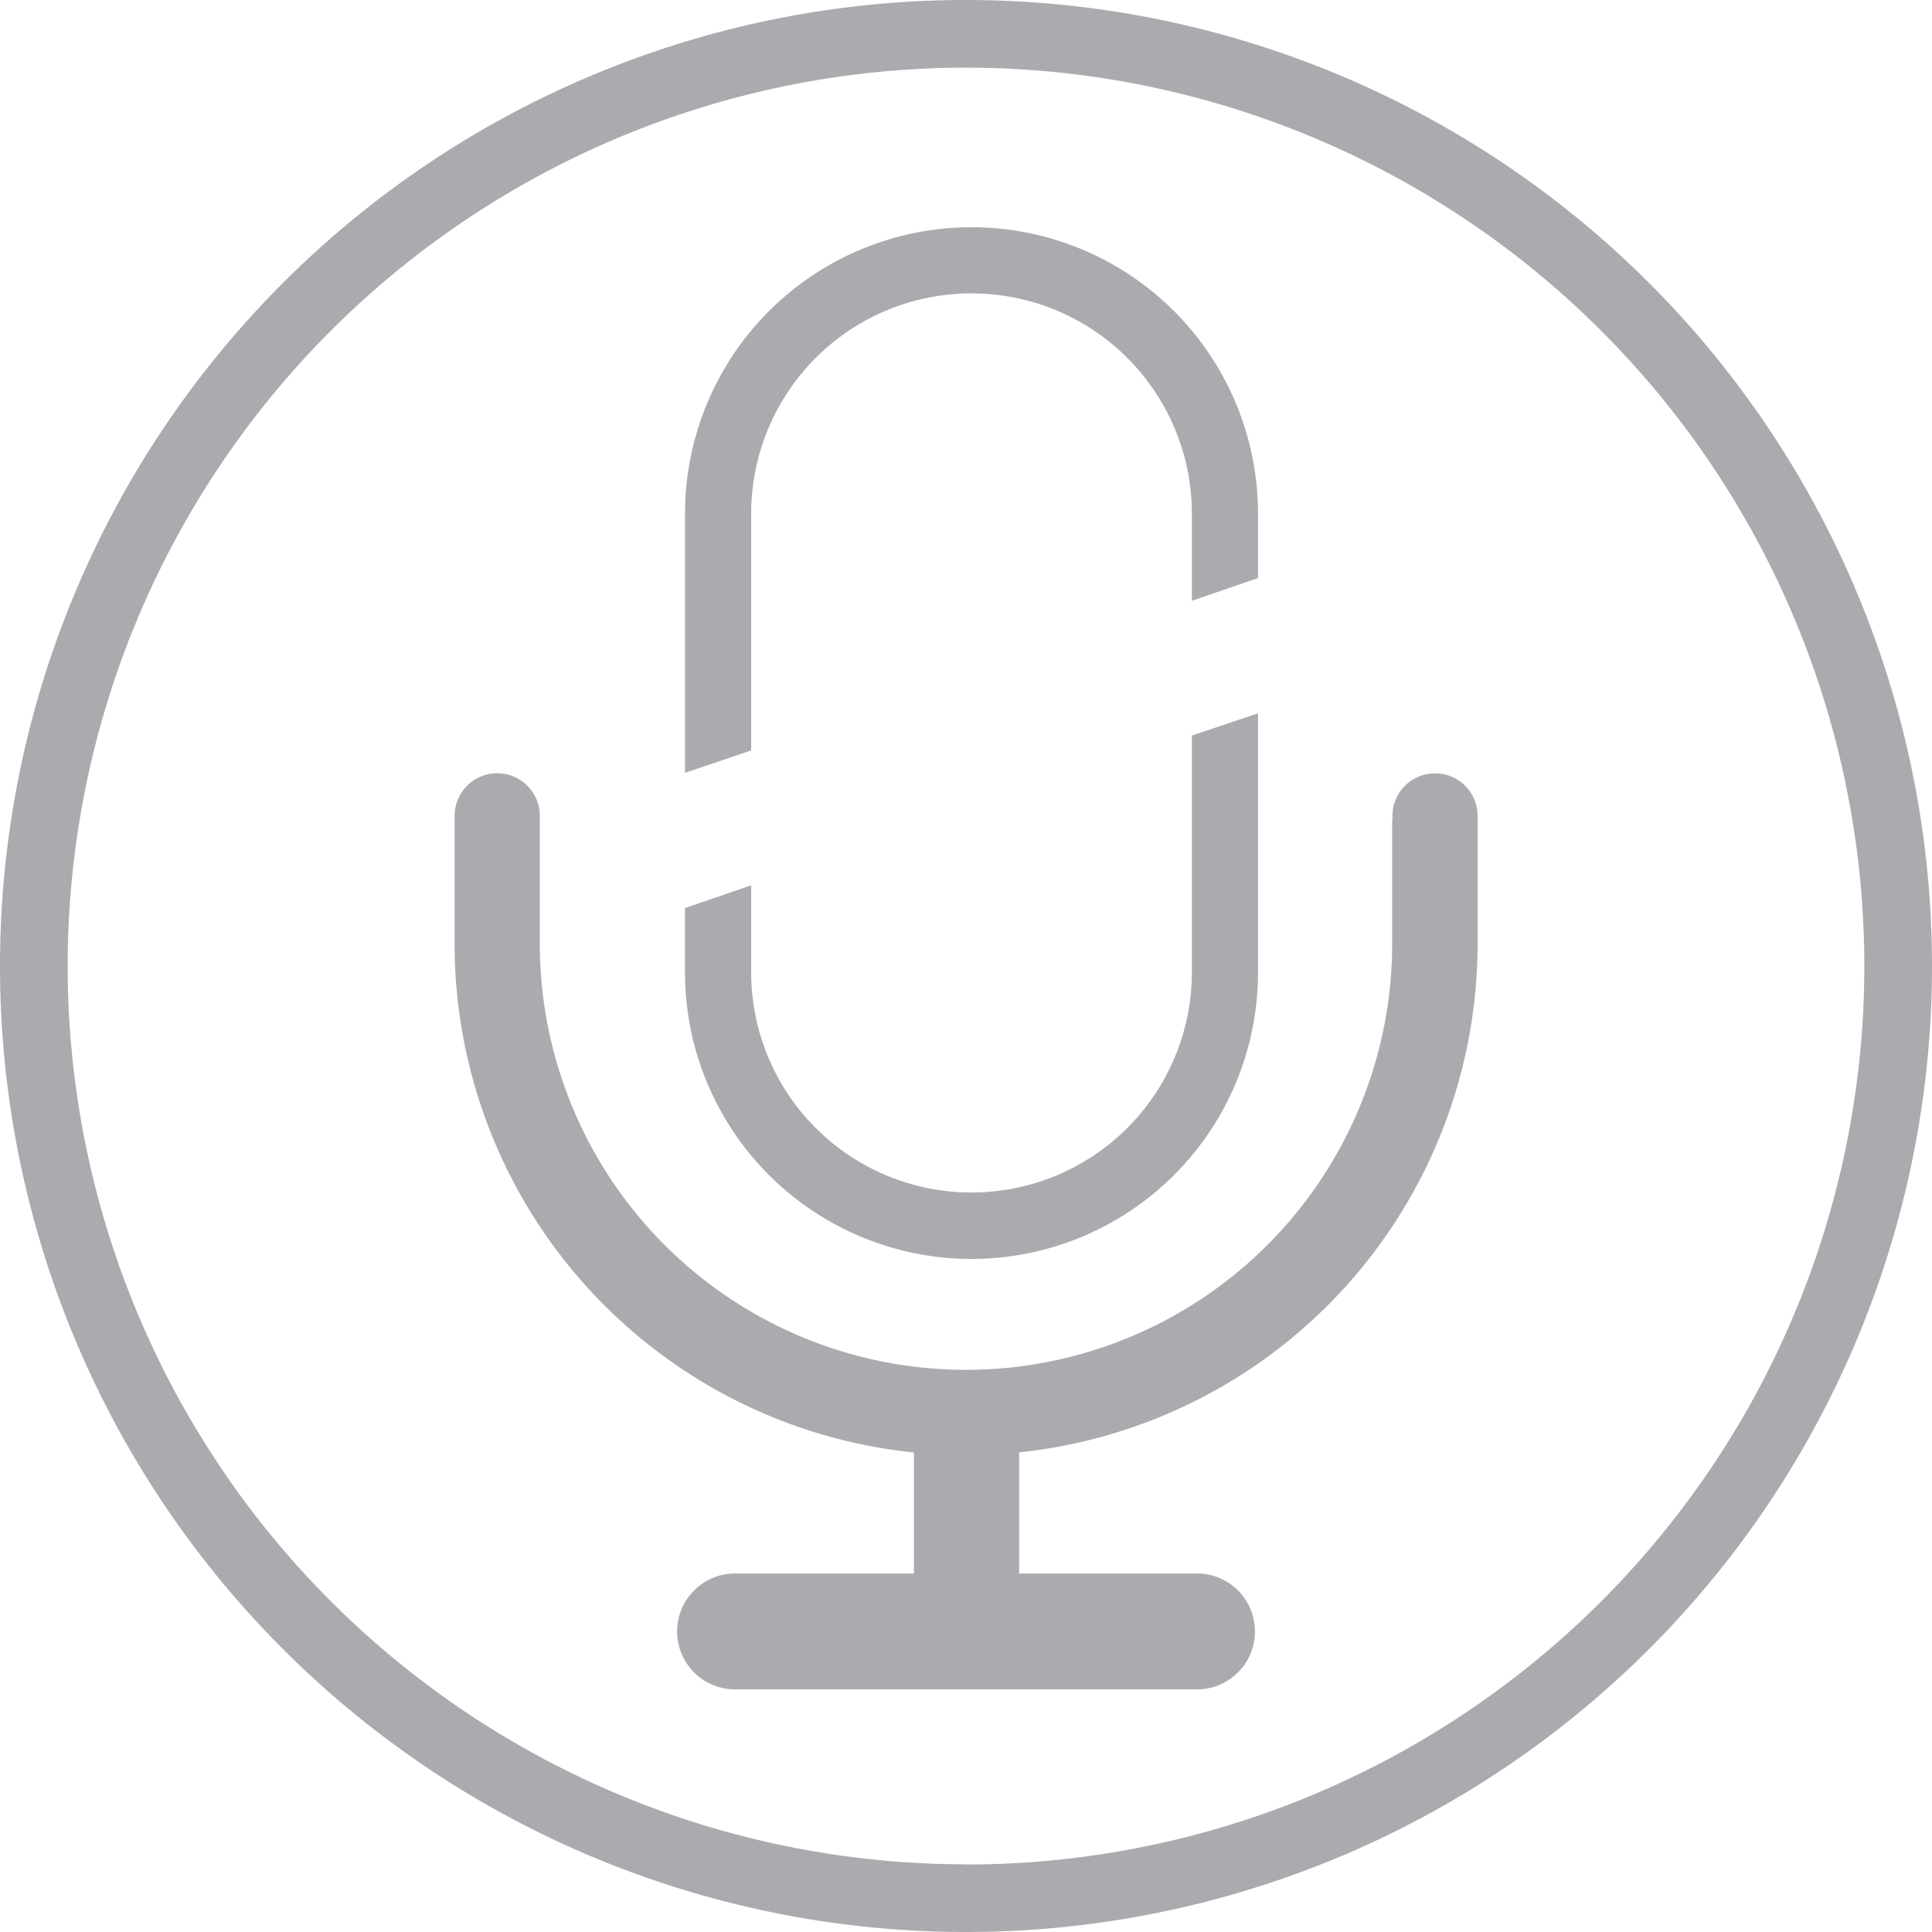 <svg xmlns="http://www.w3.org/2000/svg" xmlns:xlink="http://www.w3.org/1999/xlink" width="34" height="34" viewBox="0 0 34 34">
  <defs>
    <clipPath id="clip-path">
      <rect width="34" height="34" fill="none"/>
    </clipPath>
  </defs>
  <g id="mudo-off" clip-path="url(#clip-path)">
    <g id="chamada-mudo">
      <path id="Caminho_101" data-name="Caminho 101" d="M343.653,404.388a17,17,0,1,0,17,17A17,17,0,0,0,343.653,404.388Zm0,32.809a15.809,15.809,0,1,1,15.809-15.809A15.809,15.809,0,0,1,343.653,437.2Z" transform="translate(-326.653 -404.388)" fill="#ababaf"/>
    </g>
    <g id="Grupo_242" data-name="Grupo 242" transform="translate(-236 -393)">
      <g id="Grupo_154" data-name="Grupo 154" transform="translate(200.735 380.273)">
        <path id="Caminho_233" data-name="Caminho 233" d="M60.518,26.337a.748.748,0,0,0-.748.748v.082h-.005v2.167a7.5,7.5,0,1,1-15,0V27.167h0v-.082a.748.748,0,0,0-1.5,0v2.249a9,9,0,0,0,8.084,8.954v2.13h-3.18a1.02,1.02,0,0,0,0,2.039h8.193a1.02,1.02,0,0,0,0-2.039H53.2V38.286a9,9,0,0,0,8.068-8.952V27.085A.747.747,0,0,0,60.518,26.337Z" fill="#ababaf"/>
        <g id="Grupo_153" data-name="Grupo 153">
          <path id="Caminho_234" data-name="Caminho 234" d="M48.484,25.933V21.768a3.878,3.878,0,1,1,7.756,0V23.3l1.164-.4V21.768a5.042,5.042,0,0,0-10.084,0v4.56Z" fill="#ababaf"/>
          <path id="Caminho_235" data-name="Caminho 235" d="M56.24,25.671v4.164a3.878,3.878,0,1,1-7.756,0V28.307l-1.164.4v1.133a5.042,5.042,0,0,0,10.084,0v-4.56Z" fill="#ababaf"/>
        </g>
      </g>
    </g>
  </g>
</svg>
